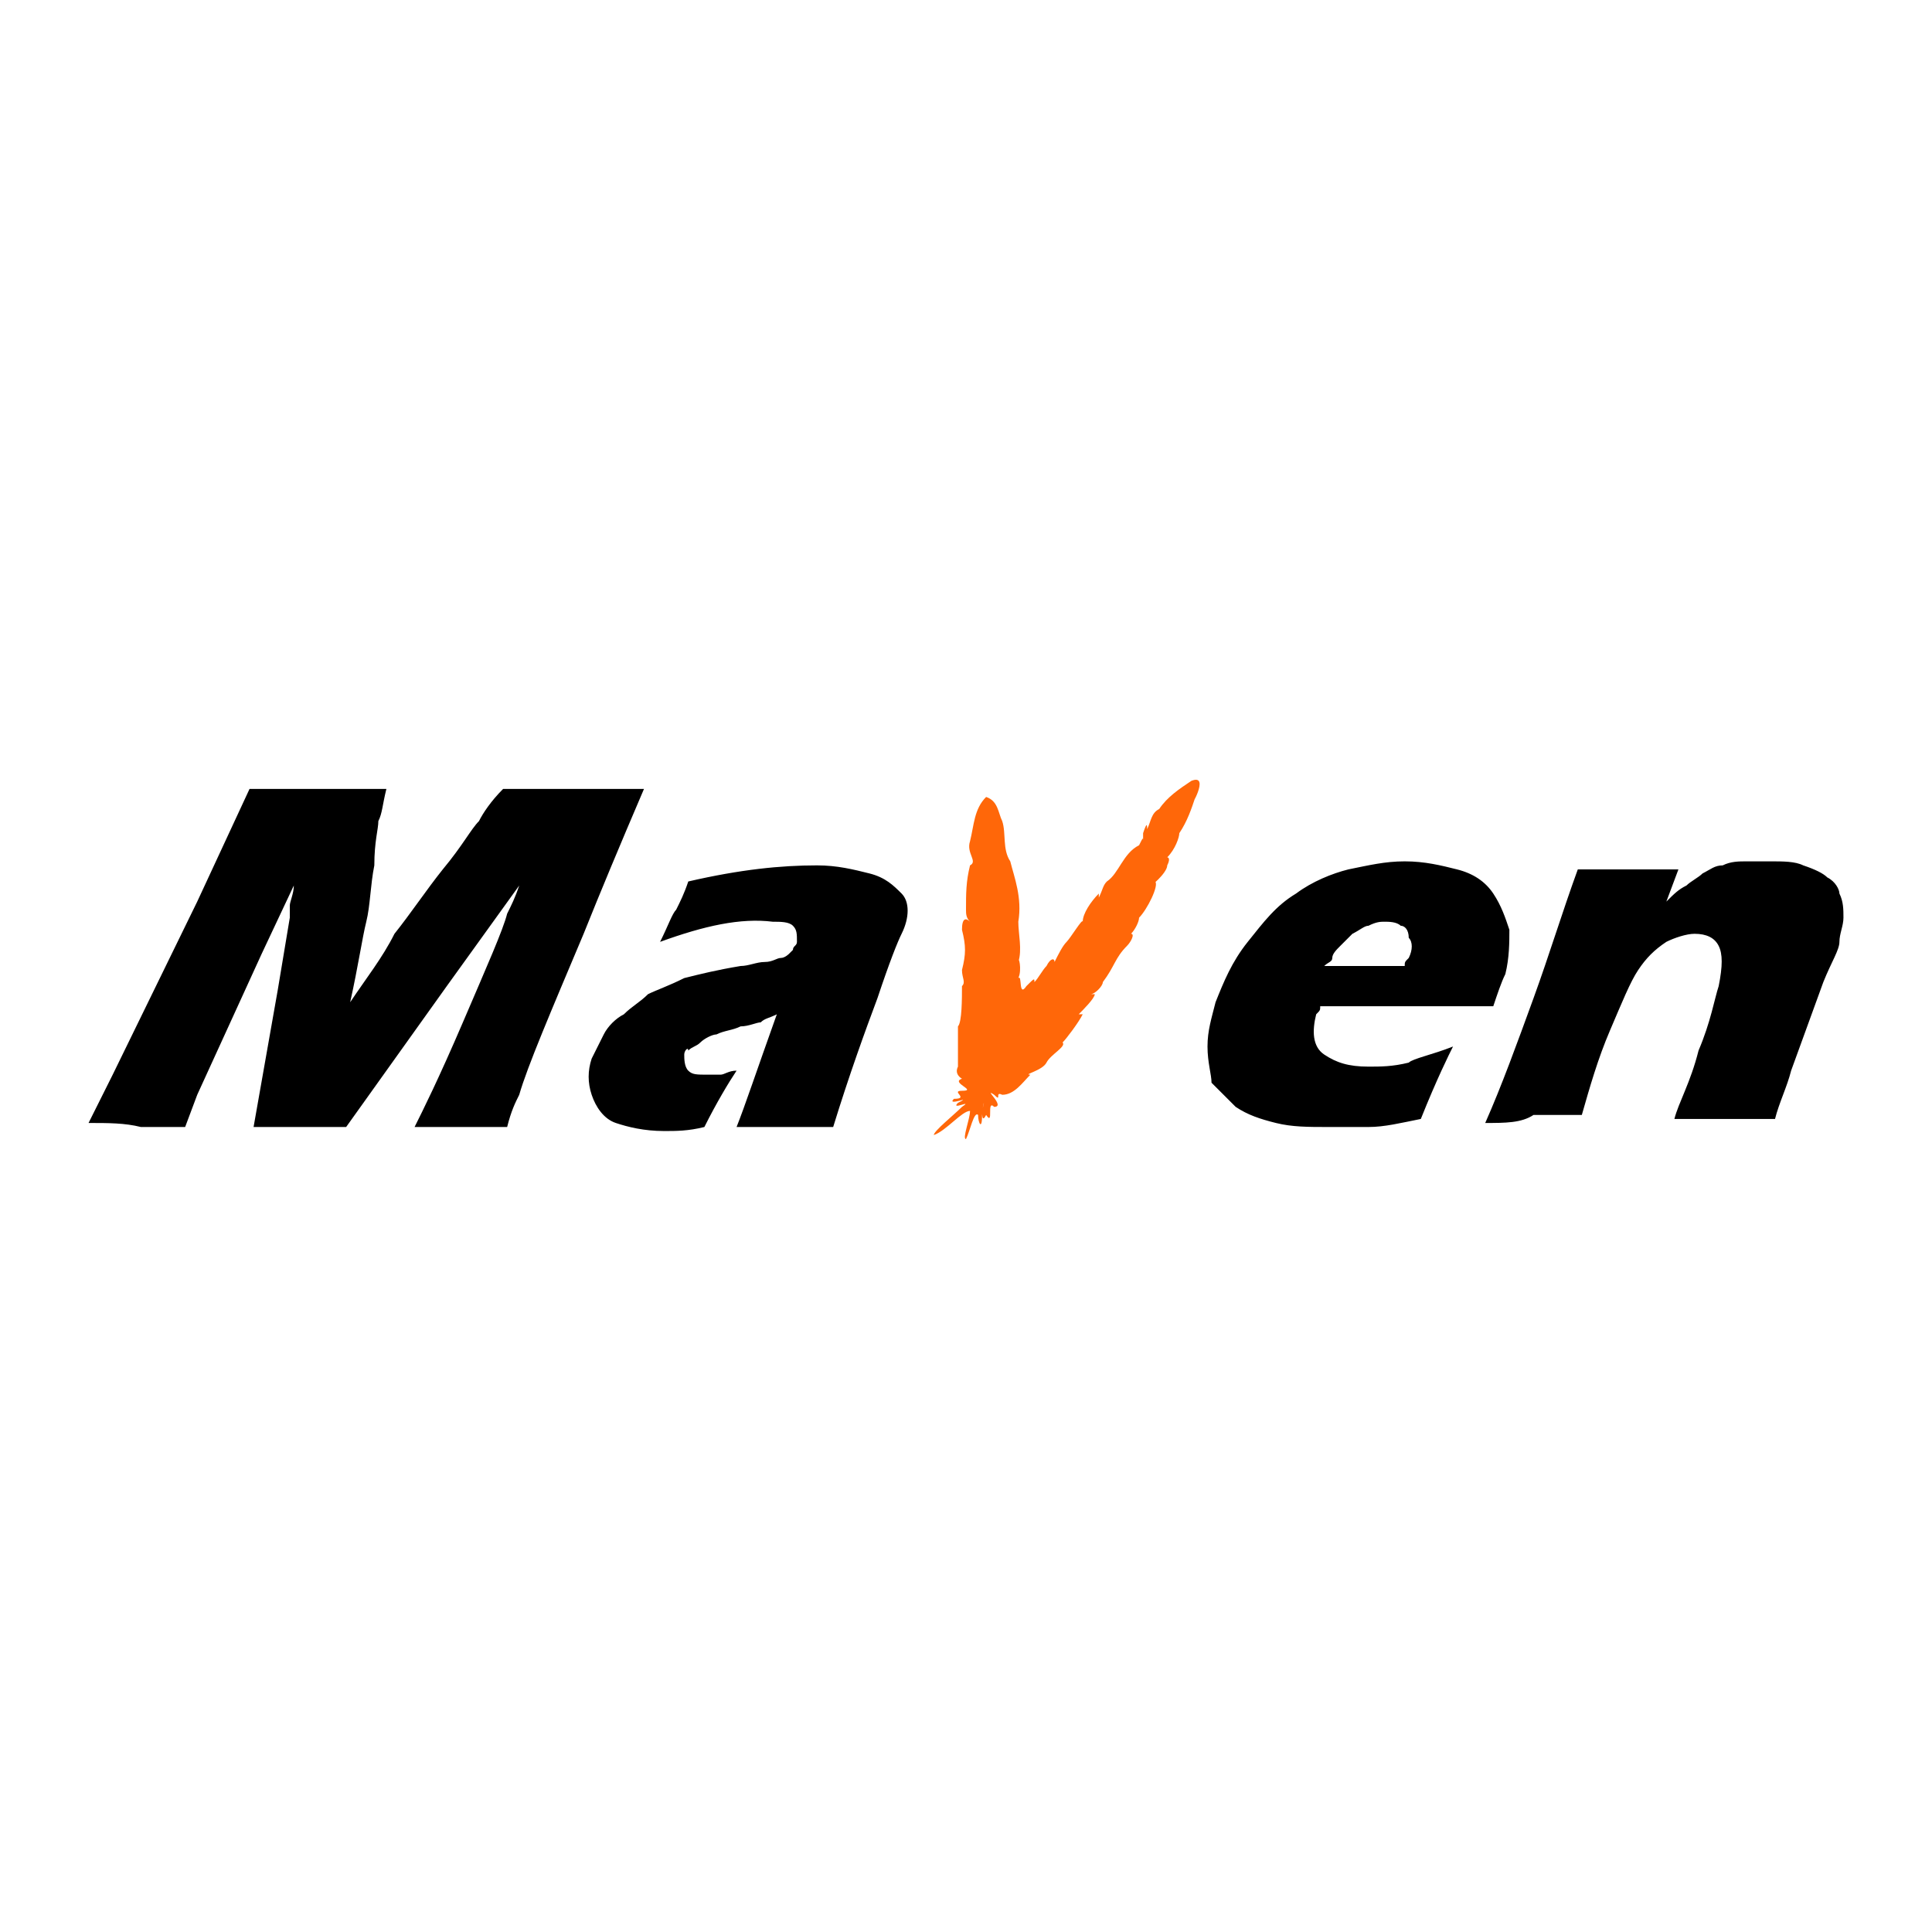 <?xml version="1.0" standalone="no"?><!DOCTYPE svg PUBLIC "-//W3C//DTD SVG 1.1//EN" "http://www.w3.org/Graphics/SVG/1.1/DTD/svg11.dtd"><svg t="1652416094263" class="icon" viewBox="0 0 1024 1024" version="1.1" xmlns="http://www.w3.org/2000/svg" p-id="4986" xmlns:xlink="http://www.w3.org/1999/xlink" width="128" height="128"><defs><style type="text/css"></style></defs><path d="M46.933 595.2l12.8-25.6 44.8-91.733 27.733-59.733H204.8c-2.133 8.533-2.133 12.8-4.267 17.067 0 4.267-2.133 10.667-2.133 23.467-2.133 10.667-2.133 21.333-4.267 29.867-2.133 8.533-4.267 23.467-8.533 42.667 8.533-12.8 17.067-23.467 23.467-36.267 8.533-10.667 17.067-23.467 25.6-34.133 10.667-12.8 14.933-21.333 19.2-25.6 2.133-4.267 6.4-10.667 12.8-17.067H341.333c-12.8 29.867-23.467 55.467-32 76.8-17.067 40.533-29.867 70.4-34.133 85.333-2.133 4.267-4.267 8.533-6.4 17.067h-49.067c4.267-8.533 12.8-25.6 25.6-55.467 12.8-29.867 21.333-49.067 23.467-57.6 2.133-4.267 4.267-8.533 6.4-14.933l-38.4 53.333L183.467 597.333H134.4l12.8-72.533 6.4-38.4v-6.4c0-2.133 2.133-6.4 2.133-10.667l-17.067 36.267-34.133 74.667-6.4 17.067H74.667c-8.533-2.133-17.067-2.133-27.733-2.133z m302.933-96c4.267-8.533 6.4-14.933 8.533-17.067 2.133-4.267 4.267-8.533 6.4-14.933 27.733-6.4 49.067-8.533 68.267-8.533 10.667 0 19.2 2.133 27.733 4.267s12.8 6.4 17.067 10.667c4.267 4.267 4.267 12.8 0 21.333-2.133 4.267-6.4 14.933-12.8 34.133-6.4 17.067-14.933 40.533-23.467 68.267h-51.2c4.267-10.667 10.667-29.867 21.333-59.733-4.267 2.133-6.4 2.133-8.533 4.267-2.133 0-6.4 2.133-10.667 2.133-4.267 2.133-8.533 2.133-12.8 4.267-2.133 0-6.4 2.133-8.533 4.267-2.133 2.133-4.267 2.133-6.4 4.267 0-2.133-2.133 0-2.133 2.133s0 6.4 2.133 8.533c2.133 2.133 4.267 2.133 10.667 2.133h6.4c2.133 0 4.267-2.133 8.533-2.133-4.267 6.4-10.667 17.067-17.067 29.867-8.533 2.133-14.933 2.133-21.333 2.133-10.667 0-19.2-2.133-25.6-4.267-6.4-2.133-10.667-8.533-12.8-14.933-2.133-6.4-2.133-12.8 0-19.2l6.4-12.8c2.133-4.267 6.4-8.533 10.667-10.667 4.267-4.267 8.533-6.4 12.8-10.667 4.267-2.133 10.667-4.267 19.2-8.533 8.533-2.133 17.067-4.267 29.867-6.4 4.267 0 8.533-2.133 12.8-2.133 4.267 0 6.4-2.133 8.533-2.133 2.133 0 4.267-2.133 4.267-2.133l2.133-2.133c0-2.133 2.133-2.133 2.133-4.267 0-4.267 0-6.4-2.133-8.533-2.133-2.133-6.4-2.133-10.667-2.133-17.067-2.133-36.267 2.133-59.733 10.667zM770.133 554.667c-2.133 4.267-8.533 17.067-17.067 38.4-10.667 2.133-19.2 4.267-27.733 4.267h-21.333c-10.667 0-19.2 0-27.733-2.133s-14.933-4.267-21.333-8.533l-12.8-12.8c0-4.267-2.133-10.667-2.133-19.2s2.133-14.933 4.267-23.467c4.267-10.667 8.533-21.333 17.067-32s14.933-19.2 25.6-25.6c8.533-6.4 19.2-10.667 27.733-12.8 10.667-2.133 19.2-4.267 29.867-4.267 10.667 0 19.2 2.133 27.733 4.267s14.933 6.4 19.2 12.8c4.267 6.4 6.4 12.8 8.533 19.2 0 6.4 0 14.933-2.133 23.467-2.133 4.267-4.267 10.667-6.4 17.067h-91.733c0 2.133 0 2.133-2.133 4.267-2.133 8.533-2.133 17.067 4.267 21.333 6.4 4.267 12.8 6.4 23.467 6.4 6.4 0 12.8 0 21.333-2.133 2.133-2.133 12.8-4.267 23.467-8.533z m-68.267-42.667h42.667c0-2.133 0-2.133 2.133-4.267 2.133-4.267 2.133-8.533 0-10.667 0-4.267-2.133-6.4-4.267-6.4-2.133-2.133-6.4-2.133-8.533-2.133-2.133 0-4.267 0-8.533 2.133-2.133 0-4.267 2.133-8.533 4.267l-6.4 6.4c-2.133 2.133-4.267 4.267-4.267 6.4s-2.133 2.133-4.267 4.267z m85.333 83.2c8.533-19.2 17.067-42.667 25.6-66.133 8.533-23.467 14.933-44.8 23.467-68.267h53.333l-6.4 17.067c4.267-4.267 6.4-6.4 10.667-8.533 2.133-2.133 6.4-4.267 8.533-6.4 4.267-2.133 6.4-4.267 10.667-4.267 4.267-2.133 8.533-2.133 12.8-2.133h12.8c6.4 0 12.8 0 17.067 2.133 6.4 2.133 10.667 4.267 12.8 6.4 4.267 2.133 6.4 6.4 6.4 8.533 2.133 4.267 2.133 8.533 2.133 12.8 0 4.267-2.133 8.533-2.133 12.8 0 4.267-4.267 10.667-8.533 21.333l-17.067 46.933c-2.133 8.533-6.4 17.067-8.533 25.6h-53.333c2.133-8.533 8.533-19.2 12.8-36.267 6.4-14.933 8.533-27.733 10.667-34.133 2.133-10.667 2.133-17.067 0-21.333-2.133-4.267-6.4-6.4-12.8-6.4-4.267 0-10.667 2.133-14.933 4.267-6.4 4.267-10.667 8.533-14.933 14.933-4.267 6.4-8.533 17.067-14.933 32-6.4 14.933-10.667 29.867-14.933 44.8h-25.6c-6.4 4.267-14.933 4.267-25.6 4.267z" p-id="4987"></path><path d="M535.467 456.533c-4.267-6.4-2.133-14.933-4.267-21.333-2.133-4.267-2.133-10.667-8.533-12.8-6.4 6.4-6.4 14.933-8.533 23.467-2.133 6.4 4.267 10.667 0 12.8-2.133 8.533-2.133 14.933-2.133 23.467 0 2.133 0 4.267 2.133 6.4-2.133-2.133-4.267-2.133-4.267 4.267 2.133 8.533 2.133 12.8 0 21.333 0 4.267 2.133 6.4 0 8.533 0 6.4 0 19.2-2.133 21.333v21.333c-2.133 4.267 2.133 6.4 2.133 6.4-6.4 2.133 8.533 6.4 0 6.4-6.4 0 4.267 4.267-4.267 4.267-4.267 4.267 10.667-2.133 2.133 2.133-4.267 4.267 8.533-2.133 2.133 2.133-4.267 4.267-14.933 12.8-14.933 14.933 6.4-2.133 14.933-12.8 19.2-12.8 0 4.267-4.267 14.933-2.133 14.933 2.133-4.267 4.267-14.933 6.4-12.8 0 4.267 2.133 8.533 2.133 0 0-4.267 2.133-10.667 0-2.133 0 2.133 0 6.4 2.133 2.133 4.267 6.4 0-8.533 4.267-4.267 6.4 0-6.4-10.667 0-6.4 4.267 4.267 0-2.133 4.267 0 6.4 0 10.667-6.4 14.933-10.667-4.267 0 6.4-2.133 8.533-6.4 2.133-4.267 10.667-8.533 8.533-10.667 2.133-2.133 8.533-10.667 10.667-14.933h-2.133c2.133-2.133 8.533-8.533 8.533-10.667h-2.133c2.133 0 6.4-4.267 6.4-6.4 6.4-8.533 6.4-12.8 12.8-19.2 2.133-2.133 4.267-6.4 2.133-6.4 2.133-2.133 4.267-6.4 4.267-8.533 4.267-4.267 10.667-17.067 8.533-19.2-4.267 4.267 6.4-4.267 6.4-8.533 2.133-4.267 0-4.267 0-4.267 4.267-4.267 6.4-10.667 6.4-12.8 4.267-6.4 6.4-12.8 8.533-19.2-4.267 8.533 8.533-12.8-2.133-8.533-6.4 4.267-12.8 8.533-17.067 14.933-4.267 2.133-4.267 6.4-6.4 10.667 0-2.133 0-4.267-2.133 2.133v4.267c0-2.133 0-2.133-2.133 2.133-8.533 4.267-10.667 14.933-17.067 19.2-2.133 2.133-2.133 4.267-4.267 8.533v-2.133c-4.267 4.267-8.533 10.667-8.533 14.933 0-2.133-6.4 8.533-8.533 10.667-2.133 2.133-4.267 6.4-6.4 10.667 0-2.133-2.133-2.133-4.267 2.133-2.133 2.133-4.267 6.4-6.4 8.533 0-2.133 0-2.133-4.267 2.133-4.267 6.4-2.133-6.4-4.267-4.267 2.133-4.267 0-12.8 0-8.533 2.133-6.4 0-14.933 0-21.333 2.133-12.8-2.133-23.467-4.267-32z" fill="#FF6709" p-id="4988"></path></svg>